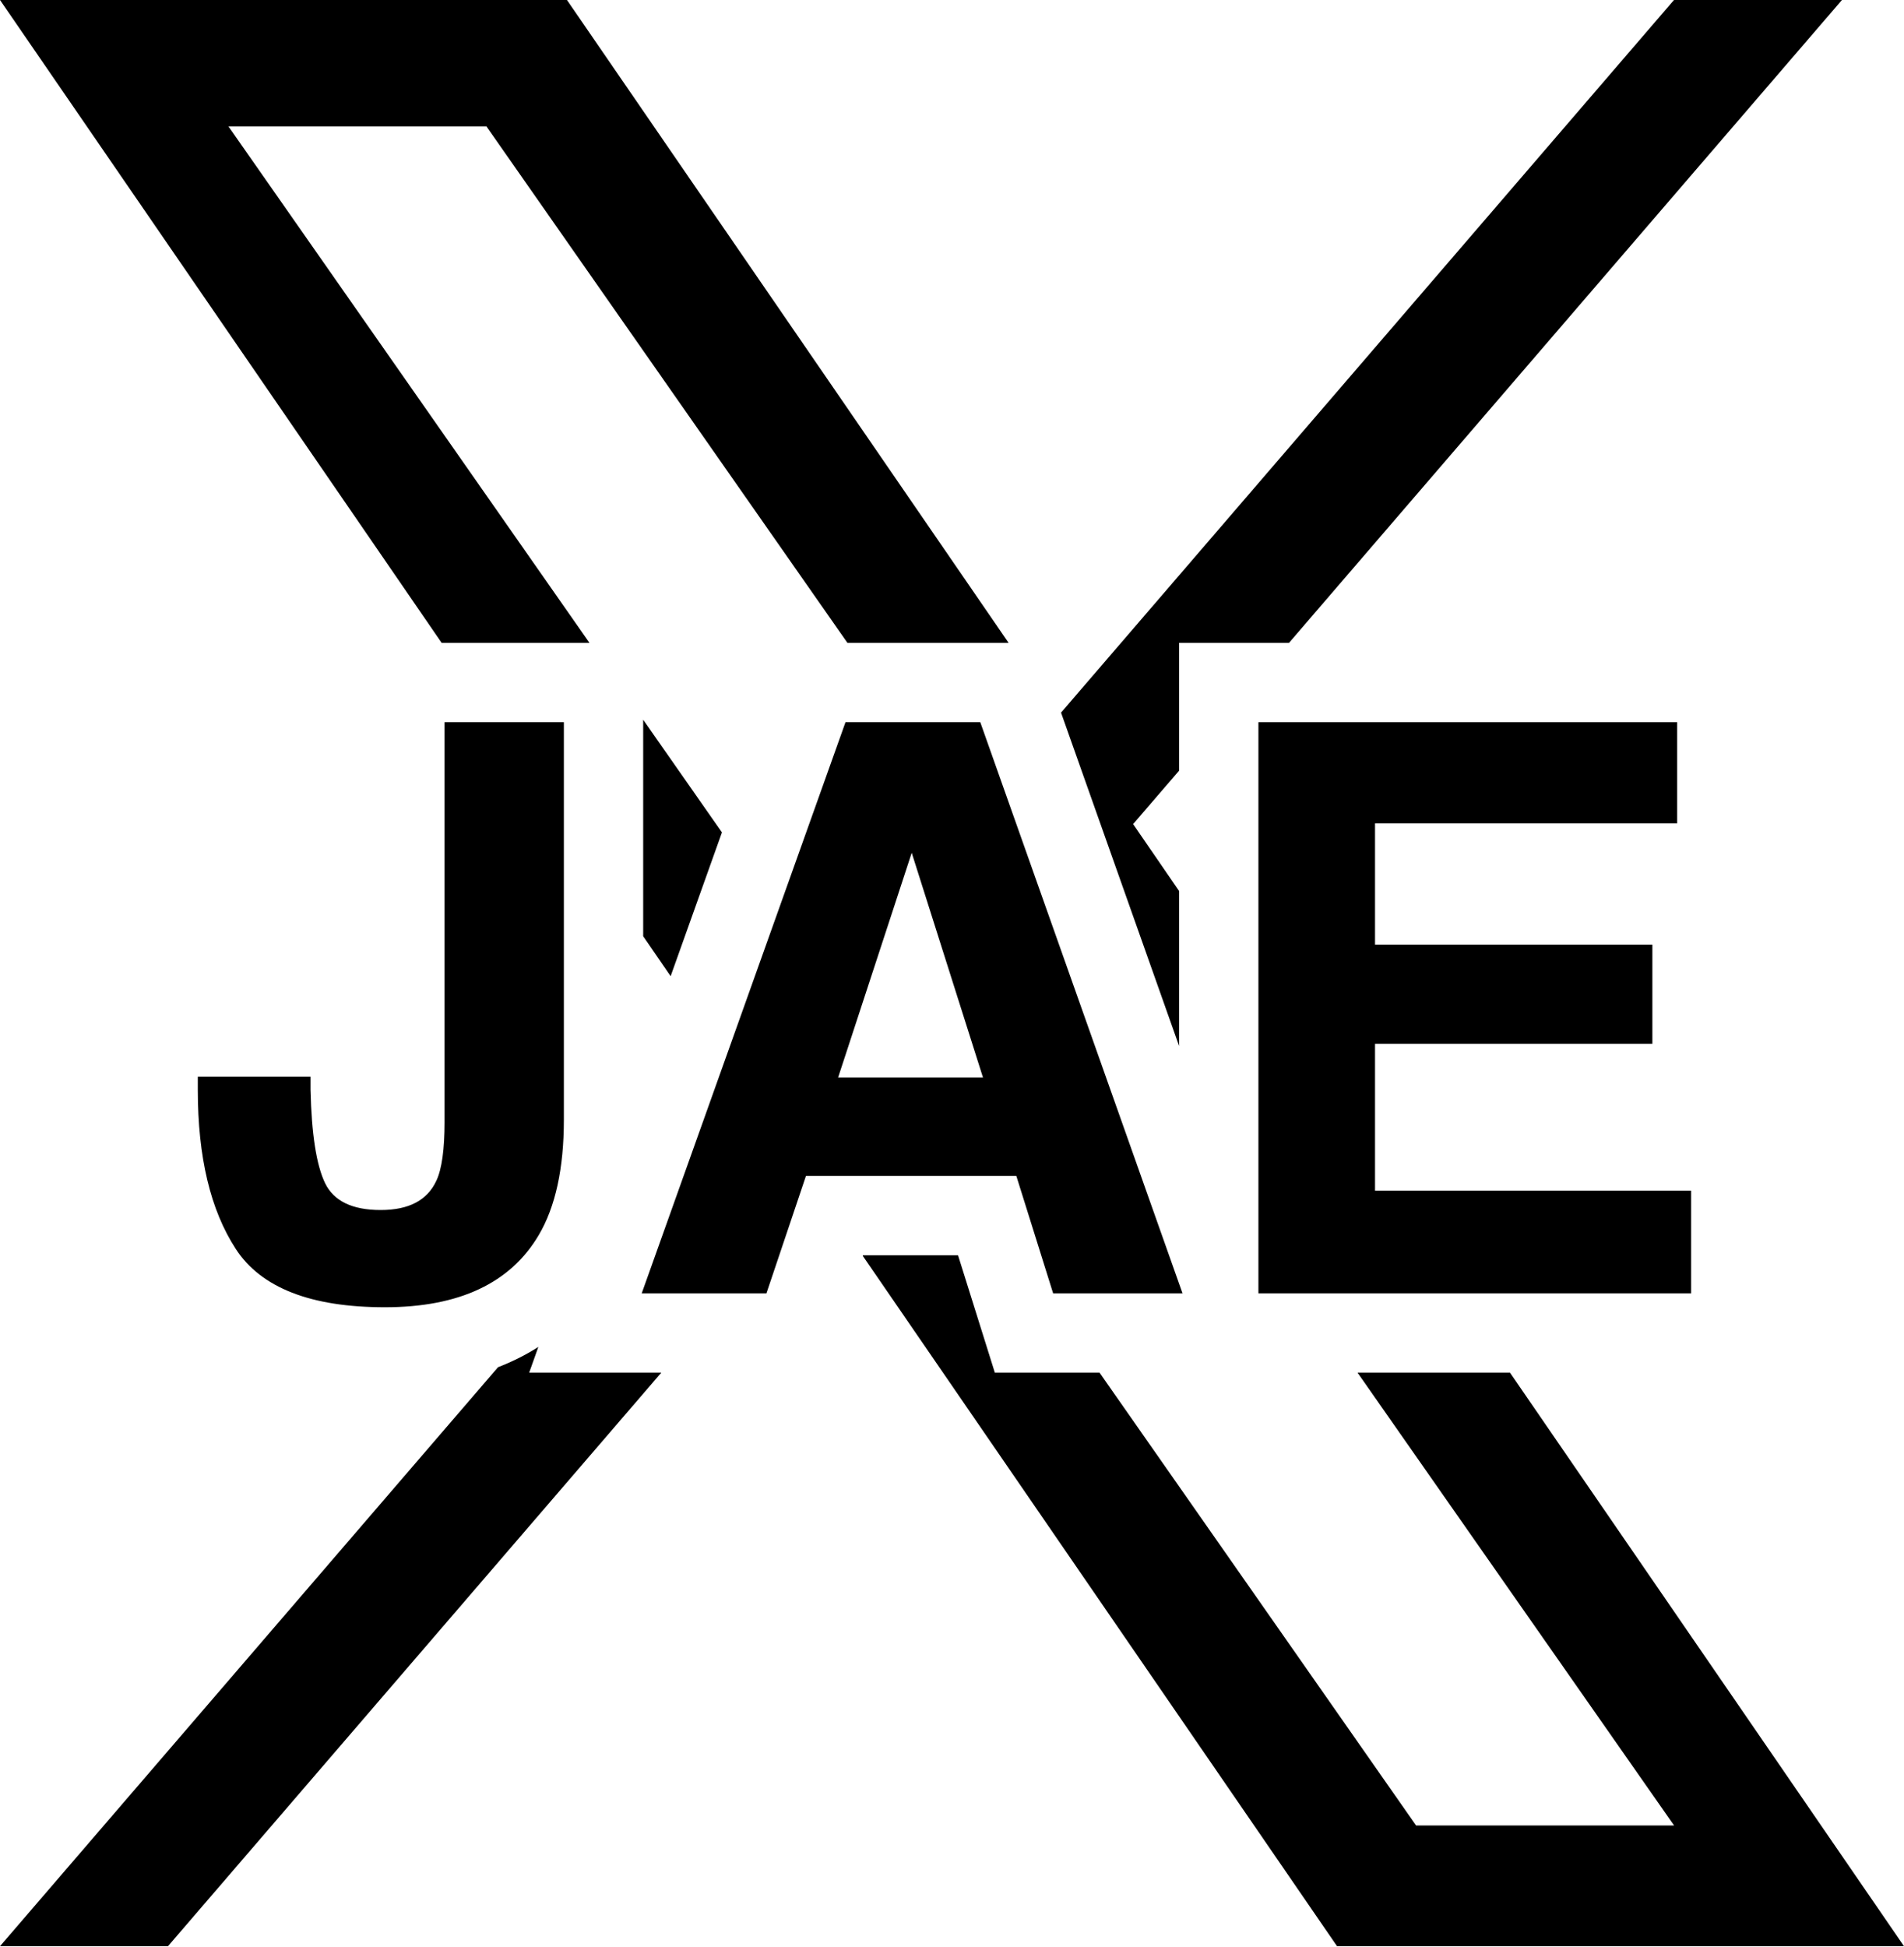 <?xml version="1.0" encoding="UTF-8"?>
<svg id="Layer_1" data-name="Layer 1" xmlns="http://www.w3.org/2000/svg" viewBox="0 0 1200 1227">
  <path d="m280.18,706.81v-251.71h75.2v250.49c0,30.6-5.29,54.85-15.87,72.75-17.91,30.27-50.21,45.41-96.92,45.41s-78.04-12.25-93.99-36.74c-15.95-24.49-23.93-57.9-23.93-100.22v-8.3h71.04v8.3c.65,27.83,3.7,47.41,9.16,58.72,5.45,11.31,17.13,16.97,35.03,16.97s29.46-6.18,35.16-18.55c3.42-7.32,5.13-19.69,5.13-37.11Z"/>
  <path d="m640.53,740.99h-132.57l-24.9,73.97h-78.61l128.42-359.86h84.96l127.44,359.86h-81.54l-23.19-73.97Zm-21-62.01l-44.92-141.6-46.39,141.6h91.31Z"/>
  <path d="m1041.41,657.74h-174.8v92.53h199.22v64.7h-272.71v-359.86h263.92v63.72h-190.43v76.42h174.8v62.5Z"/>
  <polygon points="422.67 615.13 455 524.53 405.37 453.54 405.37 589.96 422.67 615.13"/>
  <polygon points="743.12 659.12 743.12 561.46 714.14 519.28 714.16 519.28 743.12 485.63 743.12 405.1 812.39 405.1 1160.89 0 1055.03 0 668.72 449.05 743.12 659.12"/>
  <polygon points="371.51 405.1 144.01 79.69 306.61 79.69 534.1 405.1 635.68 405.1 357.33 0 0 0 278.35 405.1 371.51 405.1"/>
  <polygon points="951.67 864.97 855.6 864.97 1055.08 1150.3 892.48 1150.3 692.99 864.97 627 864.97 603.8 790.99 543.88 790.99 543.76 791.36 842.67 1226.37 1200 1226.37 951.67 864.97"/>
  <path d="m333.51,864.97l5.78-16.21c-8.19,5.22-16.74,9.42-25.42,12.78L0,1226.37h105.87l310.91-361.4h-83.26Z"/>
</svg>